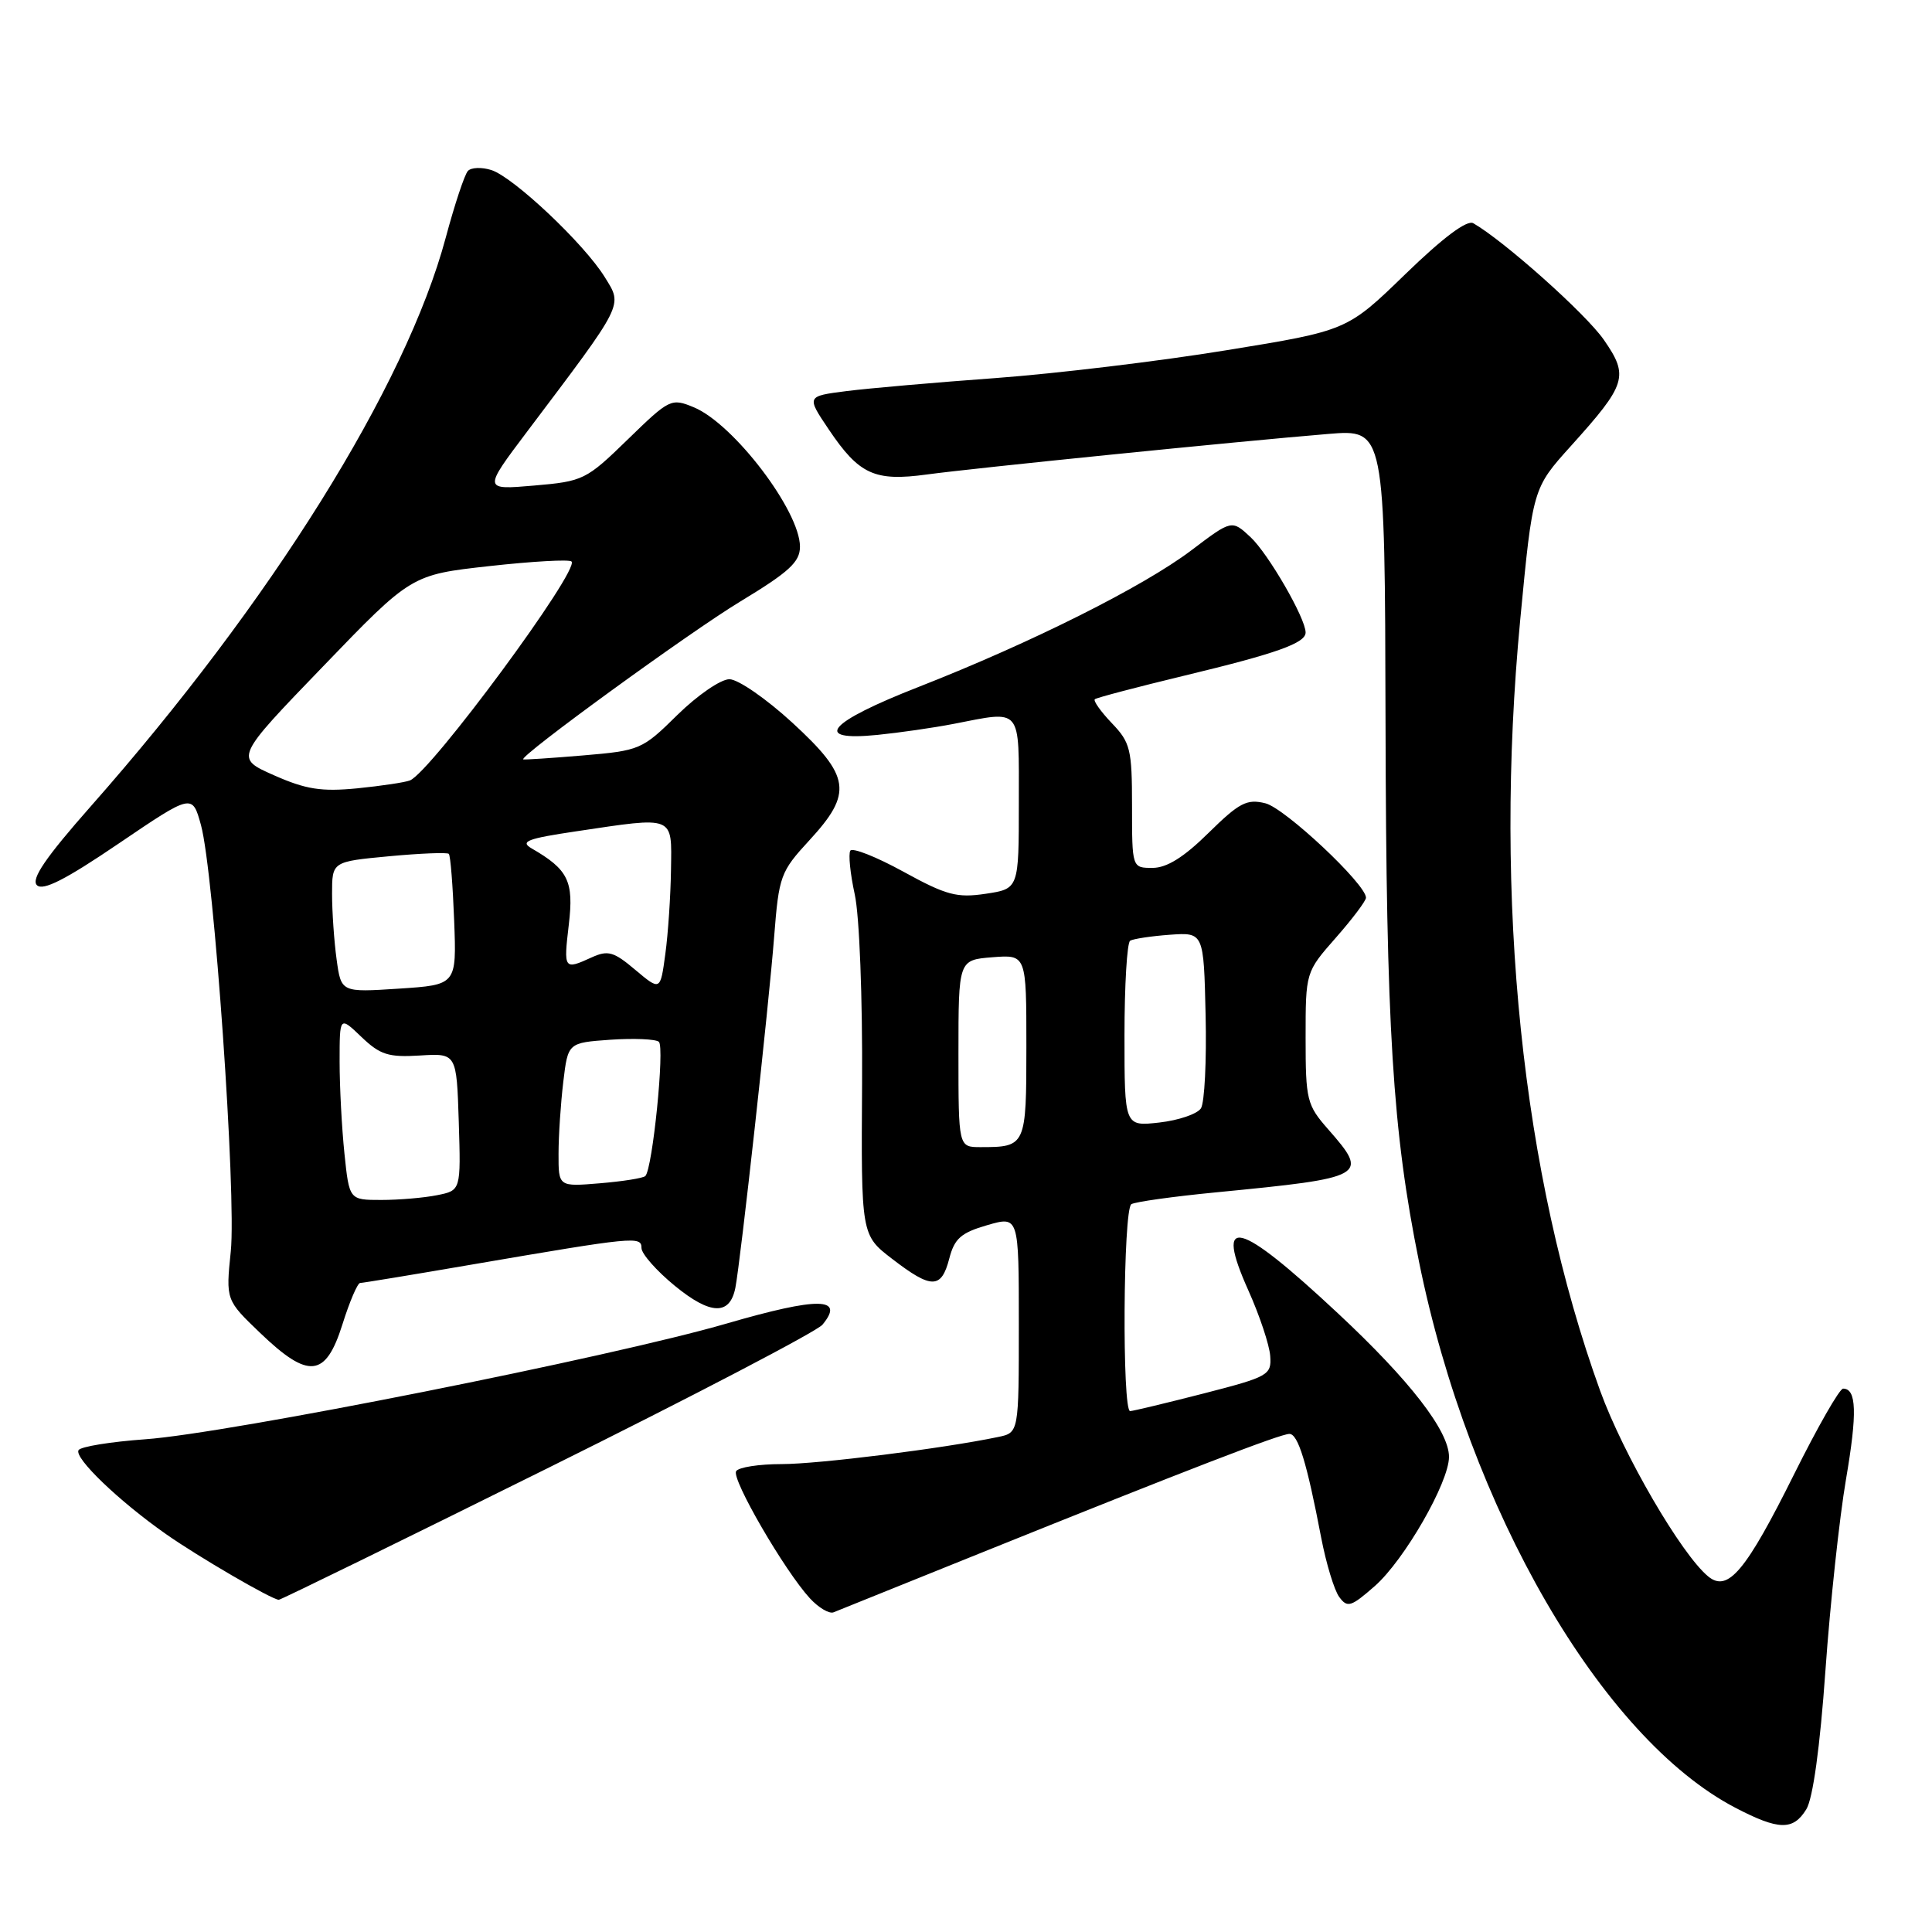 <?xml version="1.0" encoding="UTF-8" standalone="no"?>
<!DOCTYPE svg PUBLIC "-//W3C//DTD SVG 1.1//EN" "http://www.w3.org/Graphics/SVG/1.1/DTD/svg11.dtd" >
<svg xmlns="http://www.w3.org/2000/svg" xmlns:xlink="http://www.w3.org/1999/xlink" version="1.1" viewBox="0 0 256 256">
 <g >
 <path fill="currentColor"
d=" M 239.34 239.75 C 240.22 238.33 241.16 231.53 241.88 221.34 C 242.51 212.45 243.74 201.07 244.60 196.04 C 246.11 187.22 246.01 184.00 244.22 184.00 C 243.75 184.00 240.85 189.07 237.76 195.28 C 231.33 208.20 228.96 211.03 226.35 208.89 C 222.80 205.98 215.09 192.72 212.03 184.29 C 201.67 155.67 197.90 119.29 201.44 82.10 C 203.10 64.70 203.10 64.70 208.15 59.10 C 215.54 50.90 215.86 49.85 212.52 45.03 C 210.15 41.60 199.32 31.94 195.22 29.58 C 194.39 29.10 191.21 31.48 186.22 36.32 C 178.50 43.81 178.50 43.81 162.50 46.41 C 153.70 47.85 139.97 49.50 132.00 50.09 C 124.03 50.67 115.10 51.45 112.18 51.82 C 106.85 52.50 106.85 52.50 109.82 56.91 C 113.84 62.88 115.89 63.82 122.83 62.87 C 129.00 62.03 163.88 58.50 176.00 57.50 C 183.50 56.88 183.50 56.88 183.59 95.69 C 183.68 136.23 184.52 149.89 188.02 167.15 C 194.66 199.98 212.23 230.30 229.95 239.54 C 235.69 242.53 237.60 242.57 239.34 239.75 Z  M 130.00 205.76 C 157.38 194.73 169.65 190.00 170.85 190.00 C 172.00 190.00 173.16 193.78 175.06 203.73 C 175.72 207.16 176.79 210.70 177.45 211.60 C 178.53 213.08 179.01 212.93 182.17 210.16 C 186.08 206.72 192.00 196.42 192.00 193.04 C 192.00 189.62 186.82 182.92 177.27 174.01 C 164.03 161.64 160.86 160.83 165.42 171.00 C 166.91 174.32 168.21 178.23 168.31 179.68 C 168.49 182.20 168.09 182.43 159.50 184.64 C 154.55 185.91 150.16 186.96 149.75 186.98 C 148.67 187.01 148.82 160.23 149.91 159.56 C 150.41 159.25 155.47 158.54 161.16 157.99 C 181.08 156.05 181.44 155.85 176.00 149.65 C 173.16 146.42 173.00 145.78 173.00 137.52 C 173.00 128.81 173.00 128.81 177.00 124.26 C 179.20 121.76 181.00 119.37 181.00 118.95 C 181.00 117.16 170.26 107.08 167.67 106.44 C 165.21 105.83 164.21 106.36 160.13 110.37 C 156.87 113.59 154.60 115.00 152.72 115.00 C 150.00 115.00 150.00 115.00 150.00 106.80 C 150.00 99.28 149.78 98.38 147.32 95.82 C 145.85 94.28 144.84 92.85 145.07 92.65 C 145.31 92.45 150.66 91.04 156.96 89.52 C 169.14 86.59 173.00 85.22 173.00 83.81 C 173.00 81.92 168.06 73.38 165.71 71.18 C 163.22 68.86 163.22 68.86 157.86 72.92 C 151.50 77.73 136.67 85.16 121.75 91.01 C 109.70 95.72 107.52 98.25 116.25 97.38 C 119.14 97.09 123.66 96.44 126.30 95.93 C 135.52 94.14 135.00 93.52 135.00 106.39 C 135.00 117.77 135.00 117.77 130.61 118.43 C 126.79 119.00 125.40 118.63 119.70 115.50 C 116.11 113.53 112.95 112.28 112.67 112.72 C 112.40 113.17 112.66 115.78 113.26 118.52 C 113.88 121.33 114.30 132.26 114.23 143.57 C 114.10 163.65 114.10 163.65 118.23 166.82 C 123.43 170.82 124.73 170.81 125.78 166.78 C 126.47 164.11 127.33 163.35 130.81 162.34 C 135.00 161.13 135.00 161.13 135.00 175.48 C 135.00 189.84 135.00 189.84 132.25 190.41 C 124.93 191.94 108.42 194.00 103.57 194.00 C 100.57 194.00 97.86 194.42 97.54 194.94 C 96.90 195.97 103.95 208.12 107.31 211.78 C 108.46 213.03 109.88 213.87 110.45 213.64 C 111.03 213.41 119.83 209.86 130.00 205.76 Z  M 72.51 194.57 C 91.83 184.99 108.24 176.42 108.98 175.53 C 112.00 171.88 108.46 171.84 96.30 175.37 C 80.97 179.83 30.17 189.94 19.26 190.71 C 14.68 191.04 10.70 191.68 10.41 192.15 C 9.78 193.16 15.75 198.90 22.00 203.28 C 26.27 206.28 35.99 211.94 36.94 211.98 C 37.19 211.99 53.19 204.16 72.51 194.57 Z  M 45.37 175.50 C 46.32 172.47 47.38 170.00 47.72 170.00 C 48.05 170.00 54.67 168.91 62.41 167.58 C 84.14 163.86 85.00 163.77 85.00 165.37 C 85.00 166.13 86.99 168.39 89.42 170.38 C 94.14 174.25 96.71 174.33 97.44 170.64 C 98.12 167.19 101.87 133.26 102.58 124.10 C 103.21 116.06 103.41 115.51 107.24 111.35 C 113.03 105.07 112.71 102.86 104.99 95.76 C 101.54 92.59 97.79 90.00 96.65 90.00 C 95.50 90.00 92.41 92.13 89.77 94.72 C 85.09 99.34 84.79 99.46 77.24 100.10 C 72.98 100.46 69.42 100.69 69.33 100.62 C 68.78 100.20 91.43 83.73 98.08 79.71 C 104.56 75.79 106.00 74.47 106.00 72.44 C 106.00 67.70 97.21 56.16 91.94 53.97 C 88.94 52.73 88.72 52.84 83.18 58.23 C 77.67 63.59 77.29 63.78 70.76 64.34 C 64.02 64.92 64.02 64.92 69.83 57.21 C 82.83 39.97 82.52 40.58 80.14 36.73 C 77.41 32.30 68.04 23.47 65.10 22.53 C 63.83 22.13 62.44 22.18 62.00 22.65 C 61.56 23.12 60.24 27.10 59.06 31.50 C 53.78 51.17 35.92 79.78 12.03 106.84 C 6.04 113.63 4.09 116.49 4.89 117.29 C 5.68 118.08 8.65 116.58 15.73 111.77 C 25.48 105.16 25.48 105.16 26.63 109.33 C 28.35 115.60 31.34 158.38 30.58 165.81 C 29.92 172.26 29.92 172.26 34.48 176.63 C 40.89 182.78 43.15 182.54 45.37 175.50 Z  M 127.00 139.60 C 127.00 127.20 127.00 127.20 131.50 126.84 C 136.00 126.49 136.00 126.49 136.00 138.64 C 136.00 151.88 135.94 152.00 129.92 152.00 C 127.00 152.00 127.00 152.00 127.00 139.60 Z  M 149.00 137.19 C 149.00 130.55 149.34 124.91 149.75 124.65 C 150.17 124.40 152.53 124.04 155.00 123.86 C 159.50 123.54 159.50 123.54 159.75 134.52 C 159.89 140.56 159.61 146.11 159.13 146.86 C 158.64 147.61 156.17 148.45 153.62 148.74 C 149.00 149.26 149.00 149.26 149.00 137.19 Z  M 45.64 152.85 C 45.29 149.47 45.00 143.99 45.00 140.67 C 45.00 134.63 45.00 134.63 47.89 137.40 C 50.37 139.77 51.47 140.12 55.64 139.86 C 60.50 139.56 60.50 139.56 60.79 148.65 C 61.07 157.74 61.07 157.74 57.91 158.37 C 56.17 158.72 52.85 159.00 50.52 159.00 C 46.28 159.00 46.28 159.00 45.64 152.85 Z  M 74.01 152.87 C 74.01 150.47 74.30 146.18 74.64 143.34 C 75.26 138.17 75.26 138.17 80.88 137.77 C 83.97 137.56 86.86 137.68 87.30 138.04 C 88.10 138.70 86.47 154.86 85.51 155.83 C 85.23 156.11 82.52 156.54 79.50 156.79 C 74.00 157.25 74.00 157.25 74.01 152.87 Z  M 44.60 127.11 C 44.27 124.70 44.00 120.80 44.00 118.45 C 44.00 114.17 44.00 114.17 51.54 113.46 C 55.69 113.07 59.26 112.93 59.47 113.14 C 59.69 113.35 60.00 117.34 60.18 122.01 C 60.50 130.50 60.50 130.50 52.85 131.00 C 45.20 131.50 45.20 131.50 44.60 127.11 Z  M 84.19 128.52 C 81.32 126.09 80.56 125.88 78.40 126.86 C 74.72 128.54 74.67 128.47 75.37 122.51 C 76.05 116.75 75.30 115.22 70.43 112.41 C 68.87 111.50 69.90 111.11 76.31 110.16 C 89.52 108.19 89.01 107.99 88.91 115.25 C 88.86 118.69 88.53 123.71 88.16 126.40 C 87.50 131.30 87.50 131.30 84.19 128.52 Z  M 36.31 102.73 C 31.11 100.43 31.11 100.43 42.81 88.30 C 54.50 76.16 54.50 76.16 64.85 75.01 C 70.54 74.38 75.44 74.10 75.73 74.40 C 76.86 75.52 57.09 102.30 54.32 103.41 C 53.67 103.67 50.52 104.14 47.32 104.46 C 42.59 104.92 40.53 104.60 36.31 102.73 Z "/>
</g>
</svg>